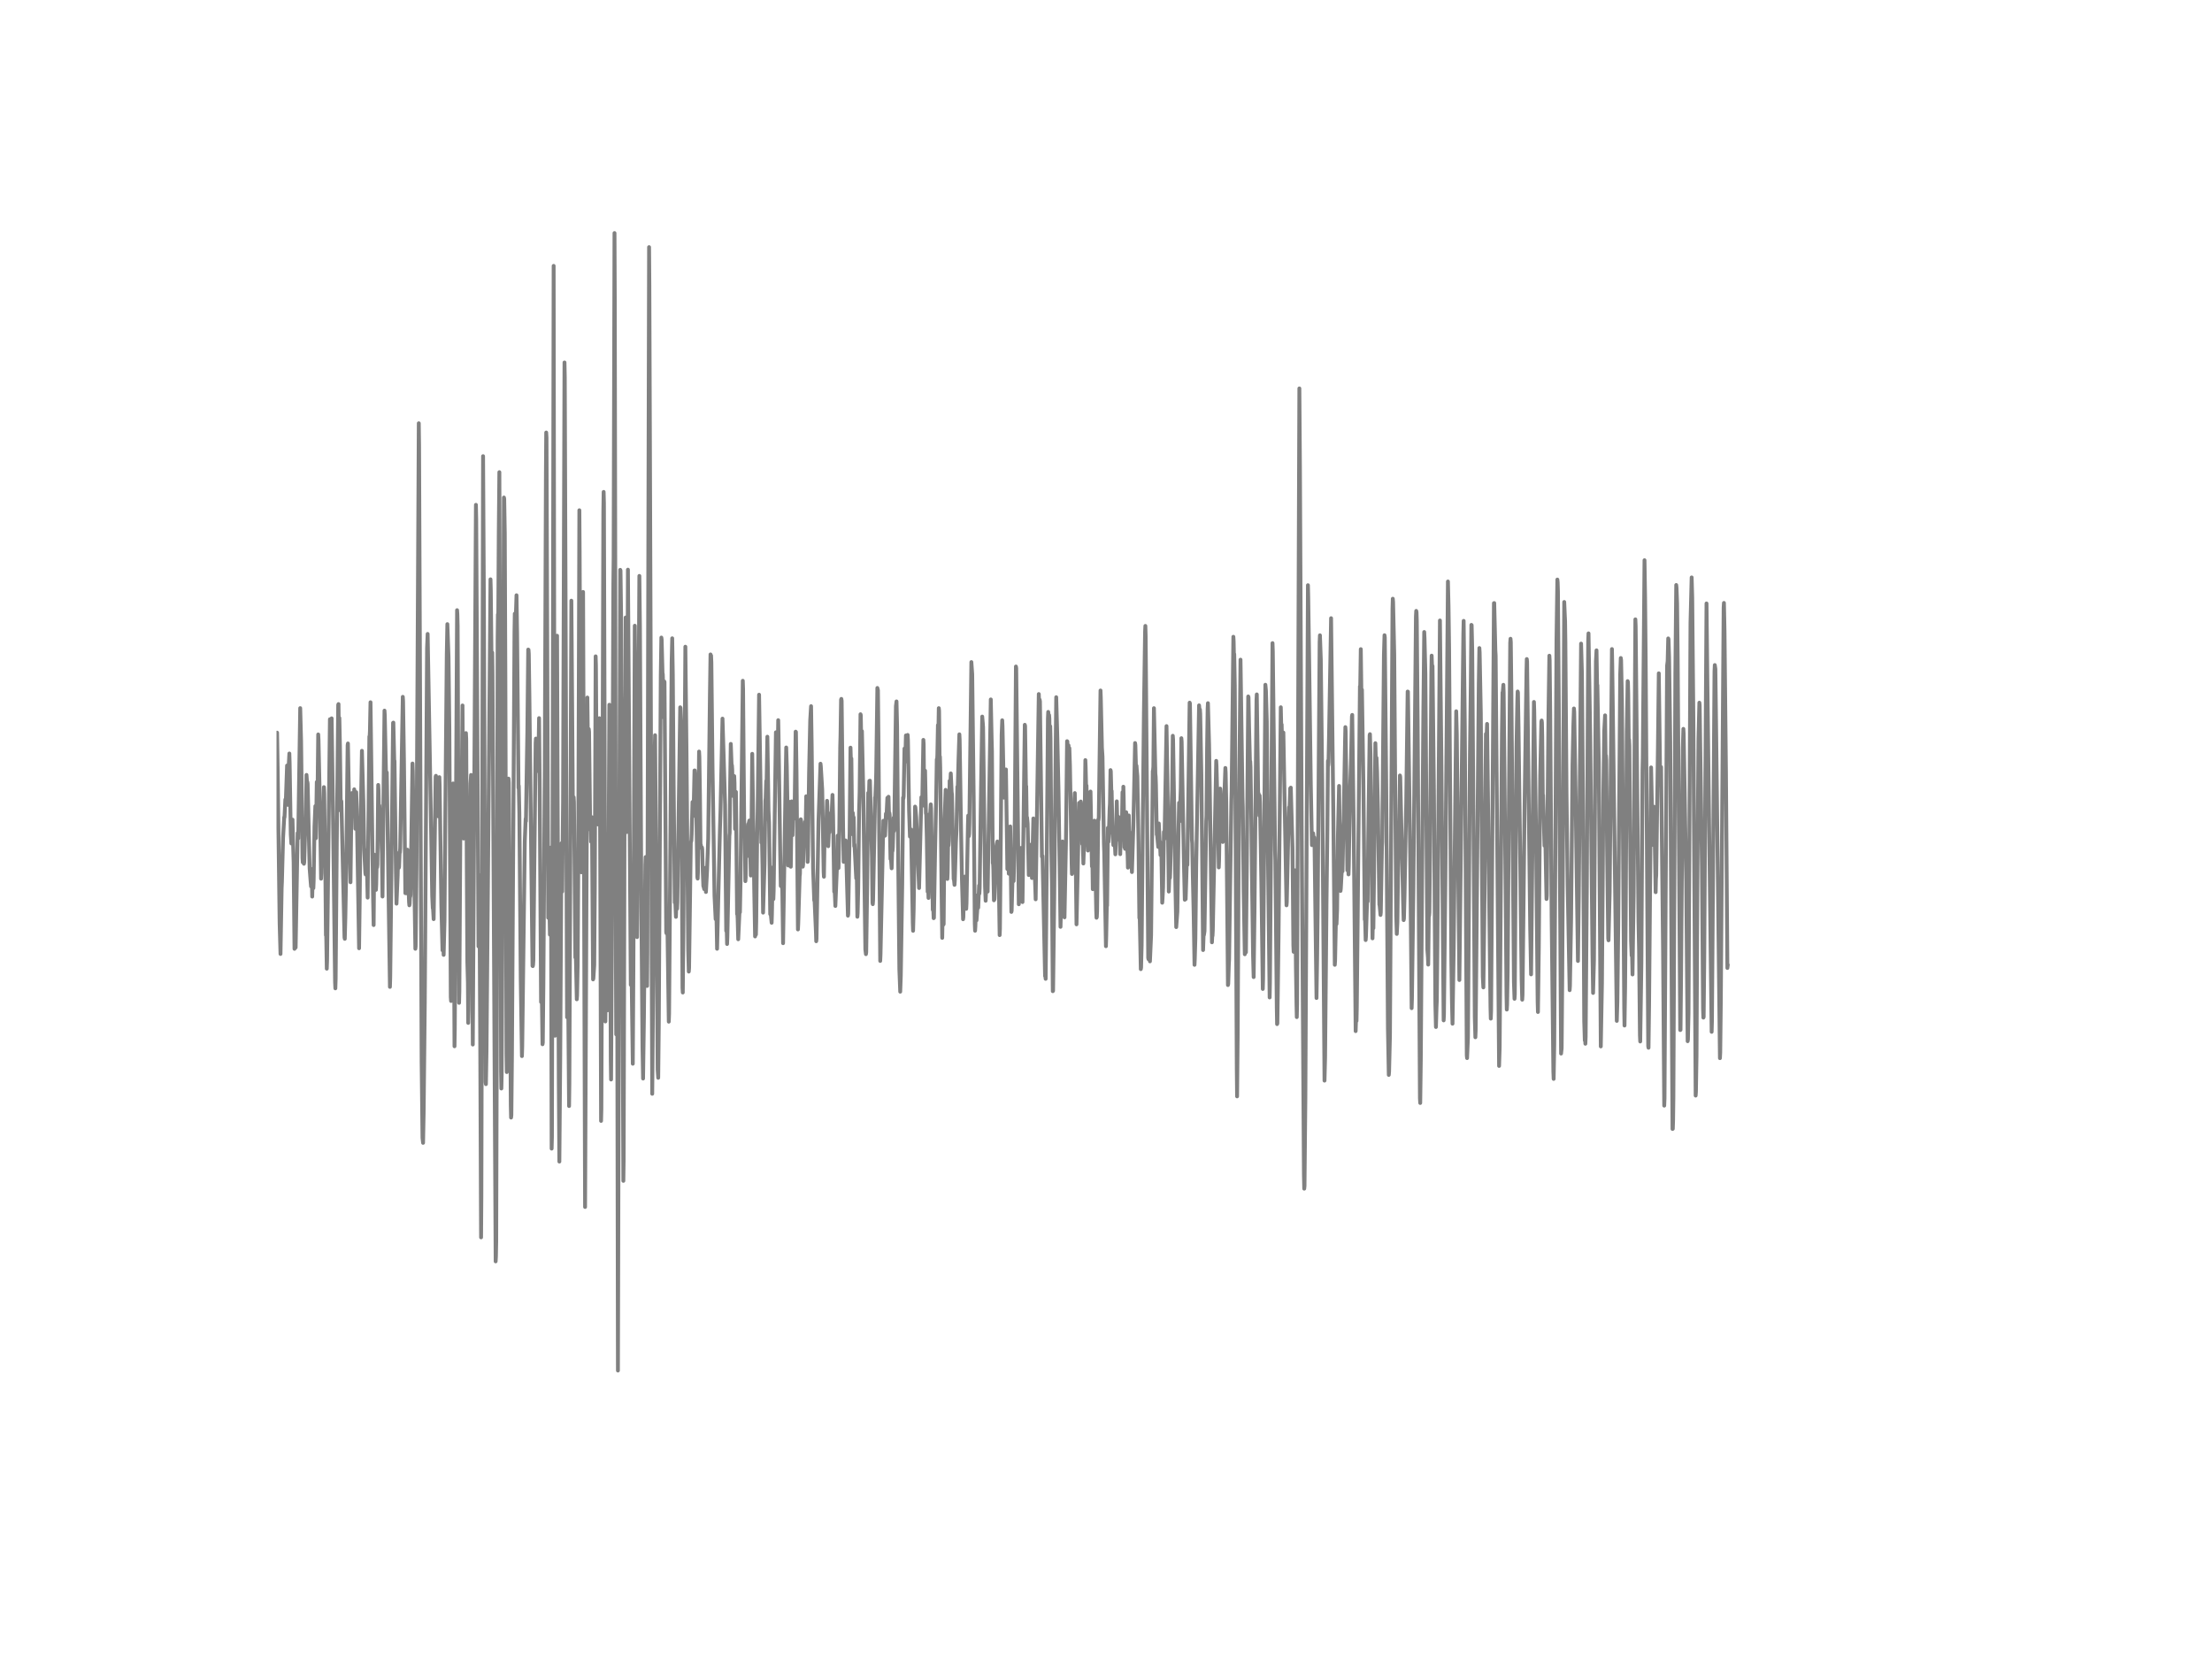 <?xml version="1.0" encoding="utf-8" standalone="no"?>
<!DOCTYPE svg PUBLIC "-//W3C//DTD SVG 1.1//EN"
  "http://www.w3.org/Graphics/SVG/1.1/DTD/svg11.dtd">
<!-- Created with matplotlib (http://matplotlib.org/) -->
<svg height="432pt" version="1.1" viewBox="0 0 576 432" width="576pt" xmlns="http://www.w3.org/2000/svg" xmlns:xlink="http://www.w3.org/1999/xlink">
 <defs>
  <style type="text/css">
*{stroke-linecap:butt;stroke-linejoin:round;}
  </style>
 </defs>
 <g id="figure_1">
  <g id="patch_1">
   <path d="
M0 432
L576 432
L576 0
L0 0
z
" style="fill:#ffffff;"/>
  </g>
  <g id="axes_1">
   <g id="line2d_1">
    <path clip-path="url(#p7ff5b81e1d)" d="
M72 192.411
L72.074 192.169
L72.149 190.781
L72.298 199.968
L72.818 240.495
L73.042 248.409
L73.339 231.233
L73.414 229.522
L73.711 218.123
L74.009 212.778
L74.083 212.813
L74.306 208.176
L74.381 209.132
L74.455 207.842
L74.753 199.34
L74.976 209.587
L75.199 199.081
L75.348 196.212
L75.422 198.712
L75.72 217.254
L75.869 219.644
L76.166 213.423
L76.315 219.425
L76.464 224.638
L76.687 247.073
L76.762 243.513
L76.836 242.367
L76.985 246.733
L77.506 216.896
L77.58 218.388
L77.654 218.342
L78.175 184.393
L78.398 192.866
L78.77 223.423
L78.845 224.557
L78.919 224.419
L78.994 223.555
L79.142 224.932
L79.217 224.494
L79.514 214.402
L79.589 215.422
L79.663 212.162
L79.812 201.782
L79.961 203.925
L80.035 203.602
L80.11 204.109
L80.63 226.141
L80.854 229.079
L81.002 230.841
L81.151 226.297
L81.3 233.468
L81.449 227.656
L81.523 228.9
L81.598 231.273
L81.672 229.419
L81.895 215.226
L82.118 209.904
L82.267 218.256
L82.49 203.631
L82.565 203.741
L82.639 207.174
L82.714 204.368
L82.862 191.247
L82.937 192.653
L83.309 210.134
L83.606 228.808
L83.681 227.374
L83.83 212.231
L83.904 212.916
L83.978 212.335
L84.053 209.737
L84.127 210.296
L84.202 213.164
L84.35 204.962
L84.425 206.534
L84.648 224.096
L84.722 226.539
L84.871 243.554
L84.946 243.427
L85.094 252.246
L85.169 250.184
L85.913 187.29
L86.136 196.506
L86.21 195.417
L86.359 187.054
L86.657 207.606
L87.252 255.719
L87.326 257.366
L87.401 254.999
L87.698 219.091
L88.07 183.535
L88.145 183.339
L88.219 189.352
L88.294 189.093
L88.368 186.95
L88.517 194.219
L88.74 211.125
L88.814 208.498
L88.889 208.671
L89.707 244.066
L89.782 244.47
L89.93 238.784
L90.154 226.274
L90.526 194.047
L90.6 193.597
L91.27 229.736
L91.493 210.854
L91.642 206.523
L91.716 208.568
L91.79 209.069
L91.865 206.874
L91.939 208.297
L92.014 212.484
L92.237 205.538
L92.311 206.073
L92.386 208.182
L92.534 215.808
L92.758 206.281
L92.906 210.704
L93.502 246.929
L93.65 235.398
L93.874 213.354
L93.948 212.444
L94.097 204.069
L94.246 195.51
L94.618 208.953
L94.841 221.309
L95.138 227.305
L95.213 227.714
L95.436 221.389
L95.734 233.739
L96.031 205.647
L96.18 191.783
L96.254 191.99
L96.329 190.377
L96.478 182.866
L97.147 233.295
L97.296 240.881
L97.445 222.536
L97.668 230.45
L97.742 228.825
L97.817 228.716
L97.891 231.723
L97.966 230.317
L98.114 222.852
L98.189 225.859
L98.263 225.156
L98.486 204.397
L98.561 205.734
L98.71 212.611
L98.784 209.737
L98.858 210.866
L98.933 212.957
L99.007 212.663
L99.156 212.306
L99.379 220.571
L99.454 222.357
L99.602 233.456
L99.9 203.879
L100.123 185.044
L100.198 186.253
L100.57 204.478
L100.644 203.038
L100.718 201.143
L101.537 256.986
L101.611 254.596
L102.355 188.223
L102.43 188.166
L102.653 197.969
L102.727 198.102
L103.099 227.195
L103.248 235.311
L103.546 228.042
L103.694 222.213
L103.843 225.992
L103.918 225.784
L104.066 221.839
L104.141 221.977
L104.215 220.848
L104.364 211.816
L104.885 181.455
L104.959 182.555
L105.182 197.606
L105.554 232.581
L105.629 230.64
L105.703 230.744
L105.778 232.616
L105.926 226.827
L106.075 221.251
L106.224 227.489
L106.522 234.937
L106.596 235.743
L106.67 235.305
L106.745 233.456
L106.819 233.497
L106.894 233.048
L107.414 198.816
L107.489 200.936
L107.786 222.415
L108.158 247.062
L108.233 246.44
L108.456 225.75
L109.051 110.216
L109.126 115.935
L109.423 190.256
L109.795 276.507
L110.018 296.298
L110.167 297.6
L110.316 289.703
L110.614 260.972
L111.209 168.72
L111.358 165.074
L112.176 211.188
L112.548 233.382
L112.697 236.486
L112.771 236.699
L112.92 239.343
L113.441 202.22
L113.515 202.018
L114.11 212.576
L114.259 211.724
L114.408 202.37
L114.482 204.662
L114.929 235.899
L115.226 247.459
L115.301 245.23
L115.375 242.909
L115.524 248.651
L115.747 239.712
L115.97 211.021
L116.342 170.344
L116.491 162.522
L116.789 171.024
L117.012 189.911
L117.384 259.607
L117.458 260.655
L117.607 254.216
L117.756 235.887
L117.979 204.011
L118.054 206.338
L118.351 272.452
L118.426 267.982
L119.021 158.888
L119.095 159.89
L119.17 162.856
L119.542 261.145
L119.616 258.184
L119.914 208.573
L120.062 211.989
L120.211 209.115
L120.434 183.702
L120.583 203.971
L120.732 218.354
L120.881 213.533
L121.03 214.719
L121.178 202.376
L121.327 190.896
L121.402 192.399
L121.55 224.667
L121.699 250.529
L121.848 255.99
L121.922 266.363
L121.997 263.224
L122.22 226.268
L122.518 204.046
L122.666 201.788
L122.741 205.1
L123.113 271.997
L123.931 131.458
L124.006 135.243
L124.601 246.434
L124.824 227.887
L125.047 270.292
L125.27 322.207
L125.345 311.643
L125.791 118.781
L126.014 158.686
L126.461 281.76
L126.535 282.307
L126.684 273.661
L127.726 150.852
L127.8 153.652
L128.023 174.854
L128.172 169.912
L128.246 175.482
L129.065 328.462
L129.139 327.166
L129.214 323.318
L129.362 269.641
L129.586 166.629
L129.66 159.976
L129.734 163.403
L129.883 138.618
L130.032 122.951
L130.181 166.998
L130.478 279.104
L130.553 283.442
L130.627 279.945
L130.776 248.139
L131.222 129.552
L131.297 129.944
L131.446 138.866
L131.594 176.352
L131.892 274.433
L131.966 279.168
L132.115 253.893
L132.413 202.744
L132.487 203.821
L132.636 223.785
L133.008 287.808
L133.082 291.016
L133.157 290.365
L133.306 275.021
L133.975 164.475
L134.05 159.792
L134.124 162.061
L134.198 162.562
L134.273 162.079
L134.496 155.005
L134.645 164.619
L135.017 205.181
L135.091 204.633
L135.24 211.845
L135.612 255.632
L135.91 275.009
L135.984 272.596
L136.654 219.068
L136.877 213.193
L136.951 213.844
L137.323 190.516
L137.546 169.146
L137.621 169.204
L137.695 170.269
L137.844 180.862
L138.662 251.52
L138.737 251.577
L138.811 251.232
L138.886 250.091
L139.109 227.789
L139.481 193.54
L139.555 192.319
L139.853 200.388
L140.002 197.756
L140.15 200.815
L140.374 186.996
L140.522 203.723
L140.894 260.937
L140.969 260.2
L141.043 255.068
L141.266 271.922
L141.341 271.501
L141.49 256.825
L141.862 200.336
L142.159 123.383
L142.234 112.629
L142.308 113.988
L142.754 238.986
L142.978 234.286
L143.052 235.732
L143.201 243.398
L143.424 220.698
L143.498 234.896
L143.647 299.097
L143.722 295.97
L144.019 152.102
L144.168 69.233
L144.317 171.018
L144.54 269.704
L144.689 229.597
L144.912 188.05
L145.061 165.54
L145.21 208.619
L145.507 280.873
L145.656 302.473
L145.879 275.366
L146.177 224.373
L146.251 219.535
L146.4 232.155
L146.623 208.694
L146.995 94.387
L147.07 98.235
L147.442 205.296
L147.665 264.895
L147.814 248.358
L147.888 252.303
L148.186 288.009
L148.26 282.082
L148.781 156.416
L148.855 165.817
L149.153 207.473
L149.227 210.883
L149.376 207.6
L149.45 208.867
L149.599 223.25
L149.822 249.343
L149.897 246.664
L150.046 253.179
L150.194 260.217
L150.269 259.244
L150.418 251.399
L150.566 227.213
L150.864 132.87
L150.938 143.716
L151.236 218.072
L151.385 227.144
L151.831 154.141
L151.98 195.93
L152.352 314.298
L152.947 181.634
L153.17 199.766
L153.319 189.848
L153.394 190.596
L153.691 216.073
L153.766 215.163
L153.84 215.963
L153.914 219.172
L154.138 212.807
L154.435 255.033
L154.51 254.78
L154.733 251.347
L154.882 231.308
L155.105 170.909
L155.179 173.224
L155.328 196.898
L155.402 195.325
L155.477 195.464
L155.7 214.685
L155.774 213.504
L155.923 202.508
L156.072 187.019
L156.146 188.373
L156.295 221.781
L156.518 291.88
L156.593 288.925
L156.89 208.285
L157.114 133.106
L157.188 128.095
L157.262 131.009
L157.411 182.411
L157.634 265.983
L157.709 258.979
L157.858 217.133
L158.006 233.848
L158.23 263.08
L158.378 243.479
L158.676 183.512
L158.825 225.145
L159.048 276.271
L159.122 281.103
L159.42 228.002
L159.718 152.05
L159.792 145.282
L159.941 87.423
L160.015 60.691
L160.09 78.034
L160.387 251.451
L160.462 269.353
L160.61 218.279
L160.685 231.872
L160.908 356.888
L161.206 239.078
L161.354 193.102
L161.503 148.387
L161.578 148.554
L161.726 159.844
L161.95 215.232
L162.322 307.496
L162.396 302.052
L162.694 183.903
L162.768 186.789
L162.842 179.912
L162.917 160.794
L163.214 216.66
L163.289 207.225
L163.512 148.341
L164.256 256.456
L164.33 254.987
L164.405 250.287
L164.554 260.431
L164.777 276.996
L164.926 252.925
L165.298 162.937
L165.372 170.5
L165.67 239.107
L165.893 244.02
L166.042 224.747
L166.488 149.971
L166.637 163.265
L167.009 236.077
L167.306 272.843
L167.455 280.85
L167.678 264.71
L168.05 225.231
L168.125 223.169
L168.199 223.86
L168.497 256.744
L168.571 248.018
L169.018 64.354
L169.092 74.325
L169.836 284.824
L169.91 277.376
L170.506 194.623
L170.58 191.449
L171.026 245.858
L171.25 278.5
L171.398 280.66
L171.547 266.49
L172.068 175.822
L172.217 166.018
L172.291 166.514
L172.514 175.177
L172.589 175.586
L172.663 177.93
L172.812 186.795
L172.961 177.429
L173.035 177.584
L173.482 242.753
L173.556 243.041
L173.705 238.652
L173.779 239.931
L174.151 266.041
L174.226 263.99
L174.598 215.197
L174.895 172.377
L175.044 166.208
L175.193 175.511
L175.416 204.276
L175.714 235.017
L175.788 233.41
L176.011 238.75
L176.16 233.963
L176.234 234.608
L176.309 236.636
L176.383 234.943
L177.127 184.18
L177.202 184.358
L177.35 188.114
L177.499 210.814
L177.722 257.274
L177.797 258.449
L177.946 243.392
L178.466 168.403
L178.764 196.097
L179.21 247.424
L179.359 253
L179.434 252.079
L179.88 219.356
L179.954 219.235
L180.029 218.797
L180.103 217.19
L180.326 208.838
L180.401 209.259
L180.55 212.502
L180.624 210.802
L180.847 200.63
L180.922 200.624
L180.996 201.569
L181.219 208.003
L181.294 209.213
L181.591 228.399
L181.666 228.779
L181.74 227.092
L182.038 195.7
L182.112 197.094
L182.261 206.672
L182.41 220.514
L182.484 219.967
L182.633 220.842
L182.707 220.802
L182.782 220.664
L182.856 221.17
L183.005 226.971
L183.154 230.767
L183.228 230.882
L183.377 231.527
L183.526 228.411
L183.6 226.009
L183.823 232.276
L184.121 226.602
L184.418 218.377
L184.865 180.799
L185.014 170.413
L185.088 172.464
L185.162 170.707
L185.237 172.516
L185.534 199.53
L186.055 233.186
L186.353 239.349
L186.502 237.2
L186.576 238.952
L186.725 247.062
L187.469 216.038
L187.618 211.16
L188.138 187.129
L188.585 201.846
L188.808 209.541
L188.957 227.144
L189.106 242.408
L189.18 242.31
L189.254 242.655
L189.329 245.817
L189.403 244.055
L189.924 217.628
L189.998 216.908
L190.147 203.412
L190.296 193.712
L190.519 199.588
L190.594 199.265
L190.668 200.377
L190.817 207.237
L190.891 206.96
L190.966 206.264
L191.04 206.891
L191.189 202.093
L191.263 203.879
L191.412 215.865
L191.486 213.705
L191.635 206.212
L191.933 238.024
L192.007 237.805
L192.082 239.142
L192.23 244.585
L192.602 236.452
L192.677 237.558
L192.826 229.81
L193.421 177.273
L193.495 179.347
L193.644 198.038
L193.793 215.243
L193.867 214.483
L193.942 216.2
L194.09 229.448
L194.165 228.549
L194.314 216.701
L194.388 217.311
L194.462 215.698
L194.611 222.916
L194.686 221.539
L194.909 214.65
L195.132 213.659
L195.206 215.243
L195.504 227.99
L195.578 227.685
L195.876 196.293
L196.397 231.279
L196.62 243.848
L196.694 241.209
L196.769 241.67
L196.843 243.364
L196.918 240.034
L197.141 218.982
L197.29 211.517
L197.662 180.896
L198.108 209.19
L198.257 219.414
L198.406 217.951
L198.554 225.519
L198.703 237.65
L199.075 225.128
L199.298 208.521
L199.373 207.882
L199.522 203.343
L199.596 205.411
L199.819 191.84
L199.894 196.333
L200.117 211.102
L200.266 214.27
L200.563 238.053
L200.638 236.82
L200.786 238.871
L200.935 240.294
L201.01 237.932
L201.233 225.859
L201.382 234.125
L201.456 232.005
L202.051 190.688
L202.2 192.249
L202.423 202.226
L202.646 187.532
L202.721 191.167
L203.167 222.196
L203.316 230.703
L203.465 228.785
L203.614 231.124
L203.688 230.012
L203.911 245.61
L204.581 202.865
L204.73 194.64
L204.878 199.559
L205.102 212.726
L205.25 225.369
L205.325 223.48
L205.548 208.798
L205.771 218.463
L205.92 225.704
L206.143 208.677
L206.218 210.497
L206.366 217.496
L206.515 210.825
L206.664 211.286
L206.887 213.147
L207.185 190.521
L207.259 190.602
L207.408 200.717
L207.78 242.027
L207.854 240.564
L208.226 228.175
L208.301 227.558
L208.524 213.343
L208.598 213.7
L208.747 218.792
L208.97 225.254
L209.045 225.68
L209.119 225.179
L209.268 219.742
L209.342 220.427
L209.417 219.362
L209.64 214.005
L209.714 216.511
L209.789 216.05
L209.938 207.341
L210.012 208.28
L210.235 220.041
L210.31 224.442
L210.384 222.766
L210.682 201.264
L210.979 187.532
L211.202 183.886
L211.351 193.701
L211.723 226.026
L212.021 234.47
L212.095 234.038
L212.467 242.609
L212.542 245.097
L212.616 244.504
L213.137 213.832
L213.658 198.868
L213.732 199.53
L214.104 205.641
L214.476 227.011
L214.55 228.301
L214.774 213.809
L214.922 215.531
L214.997 215.503
L215.146 213.613
L215.22 213.636
L215.369 208.533
L215.443 209.956
L215.666 220.358
L215.89 215.071
L215.964 216.764
L216.113 212.795
L216.187 212.853
L216.262 211.799
L216.336 212.196
L216.485 213.942
L216.782 206.995
L216.931 212.553
L217.229 232.207
L217.303 230.657
L217.526 235.916
L218.047 222.996
L218.122 217.599
L218.196 218.331
L218.345 226.026
L218.568 215.289
L218.791 194.363
L218.866 191.725
L219.014 182.181
L219.089 181.991
L219.163 182.486
L219.535 215.284
L219.684 224.425
L219.982 218.809
L220.056 218.895
L220.13 219.776
L220.205 218.849
L220.279 219.892
L220.8 238.445
L220.874 237.972
L221.246 216.413
L221.47 194.686
L221.618 199.599
L221.693 197.52
L221.916 217.202
L221.99 213.786
L222.065 211.684
L222.214 213.59
L222.288 212.824
L222.437 220.37
L222.511 219.869
L222.958 228.716
L223.032 226.925
L223.106 227.253
L223.255 238.721
L223.33 237.765
L223.478 231.32
L223.702 211.459
L223.85 206.275
L224.074 185.988
L224.148 186.224
L224.297 194.571
L224.446 190.377
L224.818 207.496
L225.19 236.296
L225.338 247.246
L225.487 248.467
L225.562 247.972
L225.785 232.374
L226.082 206.448
L226.157 209.138
L226.231 208.579
L226.38 203.349
L226.454 203.792
L226.529 203.291
L227.05 223.014
L227.198 235.121
L227.273 235.444
L227.347 234.459
L227.496 226.804
L227.868 207.646
L227.942 207.502
L228.091 203.988
L228.166 200.982
L228.463 179.145
L228.612 179.756
L228.761 194.306
L229.207 250.23
L229.282 248.542
L230.026 213.717
L230.398 217.634
L230.472 217.593
L230.695 211.88
L230.844 212.496
L231.067 207.773
L231.216 211.177
L231.365 207.473
L231.514 213.095
L231.588 211.684
L231.662 212.219
L231.886 223.682
L231.96 223.215
L232.034 223.947
L232.183 226.107
L232.332 220.957
L232.406 221.608
L232.481 220.681
L232.704 212.922
L232.778 216.43
L232.853 215.888
L233.299 183.857
L233.448 182.648
L233.597 188.978
L233.82 216.603
L234.192 252.378
L234.415 258.236
L234.564 254.1
L234.936 230.3
L235.159 207.692
L235.234 207.951
L235.308 207.346
L235.531 194.911
L235.606 195.233
L235.68 198.384
L235.754 197.255
L235.903 191.506
L236.052 196.731
L236.126 195.786
L236.35 191.374
L236.424 192.802
L236.722 211.05
L236.945 217.841
L237.094 216.355
L237.168 216.534
L237.242 215.998
L237.689 240.392
L237.763 242.379
L237.912 236.861
L238.284 210.036
L238.358 210.221
L238.582 212.847
L238.879 220.191
L239.326 231.245
L239.921 207.588
L240.07 208.032
L240.144 209.385
L240.442 192.664
L240.516 193.77
L240.665 209.812
L240.739 209.696
L240.888 200.688
L241.111 211.845
L241.186 211.874
L241.334 217.835
L241.558 232.201
L241.632 230.594
L241.706 231.343
L241.781 233.825
L241.855 230.968
L242.078 211.989
L242.227 211.903
L242.376 209.455
L242.45 210.578
L242.897 236.936
L242.971 235.248
L243.12 239.096
L243.194 239.021
L243.492 221.695
L243.79 207.266
L243.938 197.739
L244.013 198.2
L244.087 196.581
L244.236 188.799
L244.31 189.542
L244.385 188.713
L244.459 184.399
L244.534 185.13
L244.682 199.087
L244.757 197.042
L244.831 199.864
L245.203 233.33
L245.352 244.222
L245.501 235.968
L245.575 236.175
L245.65 240.783
L245.724 240.674
L245.947 214.155
L246.096 210.175
L246.245 205.67
L246.691 228.877
L246.766 227.236
L246.914 217.686
L246.989 220.174
L247.063 218.907
L247.286 203.332
L247.361 203.51
L247.435 204.754
L247.584 201.396
L247.807 206.24
L247.882 206.828
L248.328 228.9
L248.402 228.872
L248.551 230.415
L248.626 229.309
L248.923 219.195
L249.072 216.182
L249.295 204.864
L249.37 206.454
L249.593 197.998
L249.816 191.218
L249.89 192.618
L250.262 216.47
L250.486 228.791
L250.783 239.372
L250.858 238.761
L251.006 229.966
L251.081 230.116
L251.155 230.047
L251.23 228.267
L251.304 229.649
L251.527 235.674
L251.602 236.659
L251.676 235.242
L252.048 214.875
L252.122 212.369
L252.271 217.749
L252.346 217.161
L252.42 214.454
L252.941 172.4
L253.164 175.557
L253.536 207.116
L253.834 240.576
L253.908 242.367
L253.982 241.25
L254.131 236.175
L254.28 239.666
L254.503 236.567
L254.578 233.122
L254.652 233.871
L254.726 236.365
L254.95 230.588
L255.024 232.708
L255.098 231.285
L255.47 204.829
L255.768 186.593
L255.917 188.292
L255.991 189.387
L256.14 200.429
L256.512 230.859
L256.661 234.557
L256.958 227.167
L257.033 225.329
L257.182 232.166
L258 182.129
L258.223 192.693
L258.298 195.469
L258.521 224.77
L258.595 224.557
L258.67 226.343
L258.818 234.436
L258.893 234.315
L258.967 234.125
L259.414 220.756
L259.562 219.817
L259.711 219.126
L259.86 224.033
L259.934 223.722
L260.009 224.137
L260.306 243.502
L260.381 241.849
L260.604 217.755
L260.827 191.345
L260.976 187.561
L261.05 189.07
L261.422 207.704
L261.497 206.102
L261.646 200.717
L261.794 204.132
L261.943 200.365
L262.315 226.297
L262.39 225.64
L262.464 220.842
L262.538 221.85
L262.687 227.506
L262.91 218.648
L263.059 215.197
L263.357 237.465
L263.431 237.166
L263.803 223.411
L263.878 226.671
L263.952 229.43
L264.101 223.215
L264.25 213.423
L264.547 173.558
L264.622 174.008
L265.291 235.467
L265.366 234.315
L265.738 223.664
L265.812 223.319
L265.886 220.796
L266.258 234.896
L266.854 188.73
L266.928 189.024
L267.151 204.881
L267.226 204.731
L267.374 215.099
L267.449 212.888
L267.598 214.472
L267.895 227.864
L268.044 223.515
L268.118 223.618
L268.193 223.446
L268.267 219.972
L268.416 225.058
L268.49 223.785
L268.565 222.685
L268.714 228.624
L269.086 213.124
L269.458 227.633
L269.606 231.705
L269.681 234.182
L270.499 180.729
L270.648 184.825
L270.722 182.181
L270.797 182.653
L271.318 223.094
L271.392 223.112
L271.466 222.898
L272.136 254.169
L272.21 254.002
L272.285 254.889
L272.434 240.201
L272.88 187.1
L272.954 185.378
L273.103 186.57
L273.178 186.207
L273.252 187.129
L273.326 193.206
L273.401 191.708
L273.475 189.11
L273.55 192.272
L273.773 221.441
L273.922 230.346
L274.145 258.104
L274.219 258.017
L274.517 233.468
L275.038 181.553
L275.335 192.347
L275.633 206.05
L276.005 230.571
L276.154 241.348
L276.228 238.508
L276.377 223.469
L276.451 223.538
L276.674 219.12
L277.195 238.877
L277.567 219.523
L277.865 193.004
L277.939 193.085
L278.088 197.278
L278.162 196.95
L278.237 194.087
L278.311 195.469
L278.386 195.953
L278.46 194.813
L278.609 199.334
L278.832 211.891
L279.055 224.868
L279.13 227.587
L279.204 226.268
L279.278 224.793
L279.353 227.27
L279.427 227.034
L279.799 208.038
L279.874 206.517
L280.022 216.05
L280.32 240.697
L280.618 227.322
L280.99 209.08
L281.138 210.428
L281.213 210.019
L281.287 210.278
L281.362 209.979
L281.436 208.712
L281.51 209.322
L281.659 211.476
L281.808 219.782
L281.882 218.843
L281.957 219.189
L282.106 224.857
L282.329 218.745
L282.403 216.263
L282.626 197.929
L282.701 199.812
L282.85 206.189
L282.924 204.559
L283.296 221.481
L283.445 218.475
L283.519 221.026
L283.891 206.235
L283.966 206.114
L284.338 225.623
L284.412 225.145
L284.486 225.934
L284.561 231.544
L284.71 219.414
L284.784 214.397
L284.858 214.662
L285.007 213.7
L285.454 237.16
L285.528 238.98
L285.602 238.836
L285.677 237.327
L285.974 213.394
L286.049 213.55
L286.123 212.801
L286.57 179.802
L286.644 181.64
L286.942 194.732
L287.09 197.007
L287.462 219.759
L287.537 221.81
L287.983 246.393
L288.058 243.796
L288.206 235.812
L288.281 235.858
L288.504 215.554
L288.578 216.303
L288.653 219.212
L288.727 217.732
L288.95 210.514
L289.025 209.403
L289.174 200.532
L289.248 200.809
L289.397 206.511
L289.471 205.964
L289.694 216.925
L289.769 217.248
L289.918 220.064
L290.215 218.043
L290.438 222.466
L290.587 218.406
L290.81 208.671
L290.959 215.036
L291.034 213.631
L291.108 212.582
L291.182 213.705
L291.257 213.285
L291.406 218.728
L291.48 216.297
L291.554 216.885
L291.703 222.42
L291.926 213.59
L292.001 212.738
L292.15 214.621
L292.298 206.292
L292.373 212.859
L292.447 211.424
L292.522 204.858
L292.596 207.56
L292.819 220.64
L292.894 219.851
L292.968 221.038
L293.042 219.517
L293.266 211.517
L293.563 221.389
L293.638 222.662
L293.712 225.934
L293.935 212.335
L294.01 215.963
L294.084 220.796
L294.158 216.706
L294.233 217.565
L294.382 223.267
L294.605 225.859
L294.679 225.519
L294.754 227.086
L295.126 214.967
L295.572 193.488
L295.646 194.018
L295.87 202.352
L295.944 199.398
L296.018 200.48
L296.167 202.174
L296.465 219.465
L296.688 239.061
L296.762 237.742
L297.06 252.367
L297.134 251.958
L297.283 246.094
L297.655 206.408
L297.878 185.234
L298.176 164.59
L298.25 162.989
L298.325 165.575
L298.994 249.435
L299.069 249.769
L299.143 244.187
L299.218 244.395
L299.441 250.333
L299.738 243.554
L300.185 200.792
L300.259 200.573
L300.334 199.651
L300.482 184.404
L300.854 201.46
L300.929 202.237
L301.003 204.386
L301.226 217.357
L301.301 217.294
L301.598 220.543
L301.747 214.425
L301.822 215.854
L301.97 219.039
L302.045 219.12
L302.194 222.674
L302.342 220.479
L302.417 221.821
L302.64 235.069
L302.714 234.102
L302.863 231.072
L303.086 216.62
L303.161 218.365
L303.235 218.44
L303.533 201.949
L303.756 189.076
L303.979 201.955
L304.351 232.16
L304.574 225.767
L304.649 228.601
L304.723 226.902
L304.946 217.57
L305.095 210.1
L305.244 205.515
L305.393 191.593
L305.467 192.584
L306.062 229.753
L306.286 241.417
L306.583 237.362
L306.881 216.833
L307.03 209.051
L307.178 213.89
L307.476 205.175
L307.625 192.221
L307.699 193.131
L308.294 224.868
L308.518 234.297
L308.592 233.514
L308.666 234.165
L308.741 234.125
L309.113 222.253
L309.187 225.225
L309.782 182.97
L309.857 183.189
L310.378 218.648
L310.452 219.563
L310.601 227.789
L310.824 237.719
L311.047 251.243
L311.122 249.682
L311.27 244.4
L311.494 225.404
L311.642 216.896
L312.238 183.673
L312.312 184.623
L312.386 187.33
L312.461 184.75
L312.535 185.913
L312.833 201.627
L313.279 247.39
L313.428 243.053
L313.502 243.473
L313.651 242.442
L314.098 213.913
L314.172 212.415
L314.321 194.968
L314.47 184.52
L314.544 183.103
L314.842 193.868
L315.065 208.262
L315.586 245.38
L315.66 243.836
L315.734 243.732
L315.809 242.287
L316.702 198.125
L316.776 199.524
L317.148 214.149
L317.222 215.773
L317.371 225.876
L317.446 223.826
L317.743 205.348
L317.818 206.045
L318.115 215.312
L318.19 219.091
L318.264 217.991
L318.338 217.472
L318.413 219.252
L318.487 218.429
L318.785 208.533
L318.934 203.965
L319.082 199.974
L319.157 201.126
L319.306 208.637
L319.678 248.098
L319.752 256.508
L319.826 256.191
L319.975 251.238
L320.05 249.798
L320.645 208.579
L320.719 205.785
L321.166 165.817
L321.24 167.026
L321.314 171.035
L321.389 170.321
L321.538 178.575
L321.761 218.82
L322.058 278.264
L322.133 285.492
L322.282 270.084
L322.505 229.062
L322.728 202.393
L322.877 186.968
L323.026 171.778
L323.546 207.64
L323.621 210.249
L323.844 231.717
L324.142 248.49
L324.29 243.663
L324.365 245.351
L324.439 247.966
L324.662 225.997
L325.034 181.352
L325.109 181.593
L325.258 189.427
L325.481 198.459
L325.555 198.269
L325.63 199.749
L325.853 214.212
L326.002 227.449
L326.299 248.864
L326.448 254.429
L326.671 236.855
L327.192 182.302
L327.266 180.822
L327.638 207.79
L327.713 206.575
L327.787 206.903
L327.936 212.404
L328.01 207.162
L328.085 208.976
L328.308 221.159
L328.457 229.839
L328.829 257.522
L328.903 254.872
L329.498 178.31
L329.573 179.042
L329.647 179.86
L329.87 187.889
L330.094 216.073
L330.614 259.734
L330.689 255.84
L331.358 167.47
L331.433 169.59
L332.028 221.407
L332.102 224.033
L332.474 262.481
L332.549 266.674
L332.623 266.467
L332.921 244.193
L333.516 184.168
L333.59 187.405
L333.665 189.957
L333.739 188.667
L333.888 195.389
L333.962 193.643
L334.111 191.046
L334.186 190.752
L335.004 235.749
L335.078 234.896
L335.45 217.449
L335.674 210.198
L335.748 210.774
L335.822 209.662
L335.971 205.279
L336.046 205.728
L336.12 205.1
L336.566 220.79
L336.79 246.14
L336.864 247.856
L336.938 245.593
L337.162 226.625
L337.236 227.593
L337.459 251.935
L337.608 261.513
L337.682 264.854
L337.757 261.502
L338.352 101.144
L338.501 121.707
L338.947 214.777
L339.542 305.952
L339.617 309.529
L339.691 308.815
L339.914 285.901
L340.584 152.384
L340.658 155.466
L340.882 170.528
L341.328 204.173
L341.626 220.07
L341.774 219.108
L341.923 216.971
L342.072 218.527
L342.221 218.054
L342.295 219.229
L342.518 237.022
L342.816 259.883
L342.965 250.23
L343.114 236.792
L343.634 167.216
L343.709 165.431
L343.932 171.738
L344.304 203.844
L344.899 281.391
L345.048 275.522
L345.42 234.77
L345.643 216.015
L345.792 198.119
L345.866 199.294
L345.941 198.511
L346.09 191.126
L346.61 160.978
L347.057 199.691
L347.206 212.962
L347.578 251.238
L347.652 250.201
L347.875 239.228
L347.95 239.977
L348.024 240.633
L348.173 236.982
L348.396 217.593
L348.694 204.656
L349.066 231.999
L349.14 231.371
L349.363 227.236
L349.438 223.855
L349.512 225.289
L349.586 226.89
L349.81 215.312
L349.884 213.826
L350.256 192.756
L350.33 189.341
L350.405 190.418
L350.851 226.625
L350.926 226.568
L351 225.502
L351.074 225.98
L351.149 227.691
L351.223 225.341
L351.521 206.557
L351.818 197.647
L352.042 186.57
L352.116 186.161
L352.488 214.46
L353.009 268.5
L353.158 263.541
L353.232 265.862
L353.306 262.481
L354.125 178.713
L354.199 178.955
L354.348 169.037
L354.497 180.223
L354.646 179.6
L355.018 203.401
L355.39 239.493
L355.464 239.072
L355.613 244.792
L355.687 243.899
L356.059 232.218
L356.134 234.747
L356.282 219.264
L356.654 191.449
L356.729 191.167
L356.878 196.639
L357.398 244.349
L357.473 240.824
L357.547 240.829
L357.622 241.699
L357.77 229.851
L358.142 193.528
L358.291 198.948
L358.44 197.33
L358.589 200.976
L358.812 210.733
L359.184 235.553
L359.258 235.784
L359.482 238.255
L359.556 237.604
L359.705 229.021
L359.854 220.589
L359.928 219.287
L360.374 170.448
L360.523 165.414
L360.598 165.995
L360.97 205.117
L361.416 267.867
L361.639 279.905
L361.714 279.024
L361.937 269.658
L362.309 207.156
L362.606 158.479
L362.681 155.904
L362.755 156.745
L363.053 170.315
L363.276 201.068
L363.574 238.393
L363.722 243.197
L363.871 240.213
L364.02 229.171
L364.169 219.143
L364.243 221.193
L364.318 218.573
L364.541 201.932
L364.615 202.347
L365.359 234.401
L365.508 239.591
L365.582 239.176
L365.731 233.439
L366.178 209.092
L366.55 180.079
L366.624 180.119
L367.219 223.388
L367.591 262.527
L367.666 260.033
L368.038 231.746
L368.335 199.974
L368.707 160.512
L368.782 159.078
L368.856 159.383
L368.93 161.704
L369.154 188.402
L369.749 285.976
L369.823 287.215
L369.972 275.896
L370.27 233.088
L370.642 185.286
L370.865 164.573
L370.939 166.157
L371.162 175.2
L371.683 247.327
L371.832 249.268
L371.906 251.18
L372.055 237.8
L372.13 238.485
L372.204 237.598
L372.353 223.688
L372.725 175.05
L372.799 170.724
L372.948 174.751
L373.022 173.414
L373.171 186.317
L373.394 207.001
L373.766 261.444
L373.915 267.429
L374.064 262.32
L374.138 260.58
L374.287 246.44
L374.957 161.572
L375.329 197.958
L375.924 265.707
L375.998 264.221
L376.37 229.183
L377.04 151.417
L377.189 157.793
L377.338 168.599
L377.933 250.489
L378.082 260.69
L378.23 266.571
L378.528 247.517
L379.198 185.216
L379.346 191.08
L380.016 255.2
L380.09 249.268
L381.058 164.987
L381.132 161.675
L381.43 189.076
L381.95 274.836
L382.025 275.522
L382.248 270.125
L382.546 228.532
L382.769 196.754
L382.992 178.61
L383.141 162.718
L383.215 162.781
L383.364 169.192
L383.587 200.06
L384.034 264.9
L384.182 270.107
L384.257 268.351
L384.48 244.838
L385.075 177.965
L385.224 168.754
L385.298 169.952
L385.596 185.643
L386.117 254.331
L386.266 257.119
L386.563 234.061
L386.935 191.097
L387.084 192.428
L387.233 188.505
L388.126 262.377
L388.2 265.246
L388.274 263.224
L388.498 232.823
L389.018 157.056
L389.093 157.039
L389.39 169.451
L389.465 170.747
L390.358 277.567
L390.506 272.786
L390.73 241.63
L391.102 191.092
L391.25 180.32
L391.325 180.24
L391.474 178.322
L391.548 180.286
L392.069 232.351
L392.292 259.065
L392.366 262.89
L392.441 261.56
L392.59 253.069
L392.887 213.769
L393.259 167.366
L393.334 166.329
L393.408 167.205
L393.557 180.361
L394.226 255.725
L394.375 260.091
L394.45 258.864
L394.598 235.449
L394.896 194.456
L395.119 182.273
L395.194 180.067
L395.268 180.332
L395.417 189.346
L395.863 224.062
L396.012 237.097
L396.235 255.166
L396.384 260.321
L396.458 259.065
L396.682 239.09
L396.979 211.338
L397.5 174.67
L397.574 171.617
L397.649 172.297
L398.467 241.993
L398.69 253.726
L399.434 182.786
L399.509 185.032
L399.955 214.748
L400.402 260.909
L400.476 263.524
L400.699 246.67
L401.071 201.995
L401.369 187.976
L401.443 187.624
L401.518 188.189
L401.592 191.806
L401.741 207.56
L401.815 207.064
L402.187 220.226
L402.262 218.786
L402.336 218.244
L402.41 219.045
L402.708 234.102
L402.782 233.209
L403.229 185.516
L403.452 170.742
L403.526 171.968
L403.675 185.844
L404.047 238.779
L404.494 278.995
L404.568 280.942
L404.717 272.054
L405.014 220.75
L405.312 166.767
L405.535 150.916
L405.61 151.636
L405.684 153.934
L405.907 183.339
L406.502 274.347
L406.651 272.982
L406.8 254.653
L407.321 156.756
L407.47 160.235
L407.544 161.756
L407.618 167.015
L407.916 206.425
L408.214 230.588
L408.734 257.839
L408.809 256.675
L409.106 239.539
L409.478 199.15
L409.702 188.909
L409.85 184.485
L409.925 185.464
L410.297 207.404
L410.446 219.01
L410.892 250.235
L411.115 233.341
L411.71 167.591
L411.934 175.494
L412.231 212.029
L412.529 265.897
L412.678 270.92
L412.752 270.292
L412.826 271.789
L412.901 269.963
L413.198 231.728
L413.57 166.802
L413.645 164.93
L414.091 191.72
L414.686 248.715
L414.835 258.564
L415.058 250.166
L415.579 172.239
L415.728 169.353
L415.877 178.31
L415.951 178.408
L416.323 198.666
L416.844 272.486
L417.142 256.122
L417.514 206.494
L417.737 190.366
L417.96 186.276
L418.109 198.372
L418.183 196.754
L418.258 197.912
L418.481 220.272
L418.778 244.406
L418.853 244.856
L419.15 232.5
L419.746 169.014
L419.82 172.948
L420.118 195.469
L421.01 265.839
L421.159 260.909
L421.382 241.273
L421.903 175.545
L422.052 171.346
L422.126 171.871
L422.35 182.434
L422.945 262.544
L423.019 267.049
L423.168 257.401
L423.317 239.297
L423.614 190.533
L423.838 177.366
L423.912 177.642
L423.986 180.482
L424.135 194.386
L424.21 192.595
L424.284 194.237
L424.73 245.051
L424.879 248.847
L424.954 246.889
L425.102 253.749
L425.4 232.904
L425.846 161.278
L425.921 163.058
L426.665 240.098
L426.814 247.557
L427.037 269.589
L427.111 271.202
L427.409 250.961
L427.706 200.406
L427.781 197.284
L428.227 145.881
L428.376 155.455
L428.525 171.208
L429.194 272.4
L429.269 272.832
L429.418 261.473
L429.938 199.835
L430.236 213.452
L430.459 220.03
L430.608 210.054
L430.682 210.088
L430.757 210.86
L431.129 232.322
L431.203 228.895
L431.278 227.938
L431.724 194.565
L431.947 175.332
L432.319 204.38
L432.394 202.52
L432.542 199.737
L433.063 247.88
L433.361 287.906
L433.435 286.028
L433.733 233.652
L434.105 173.362
L434.254 172.17
L434.402 166.243
L434.477 166.456
L434.626 171.104
L434.923 192.681
L435.146 231.02
L435.518 293.983
L435.593 293.942
L435.667 291.736
L435.742 285.763
L436.262 175.332
L436.486 152.333
L436.56 153.07
L436.709 157.027
L436.858 170.92
L437.527 268.224
L437.602 268.172
L437.75 253.68
L438.197 195.008
L438.346 189.796
L438.42 191.046
L439.09 229.557
L439.313 254.907
L439.462 271.127
L439.536 270.689
L439.685 263.91
L439.834 233.981
L440.206 162.176
L440.503 150.357
L440.652 155.627
L440.95 187.601
L441.545 285.291
L441.619 284.265
L441.768 274.894
L441.991 230.686
L442.289 192.18
L442.512 182.976
L442.586 183.644
L443.182 225.692
L443.479 262.798
L443.554 264.987
L443.628 264.825
L443.777 250.034
L444.372 157.136
L444.595 177.711
L445.711 268.69
L445.786 265.874
L446.083 225.565
L446.455 174.889
L446.53 173.178
L446.604 173.691
L446.678 174.198
L446.902 192.019
L447.869 275.545
L447.943 274.099
L448.092 261.007
L448.836 158.248
L448.91 157.004
L449.059 164.354
L449.431 201.085
L449.803 252.061
L449.878 251.462" style="fill:none;stroke:#808080;stroke-linecap:square;"/>
   </g>
  </g>
 </g>
 <defs>
  <clipPath id="p7ff5b81e1d">
   <rect height="345.6" width="446.4" x="72.0" y="43.2"/>
  </clipPath>
 </defs>
</svg>
